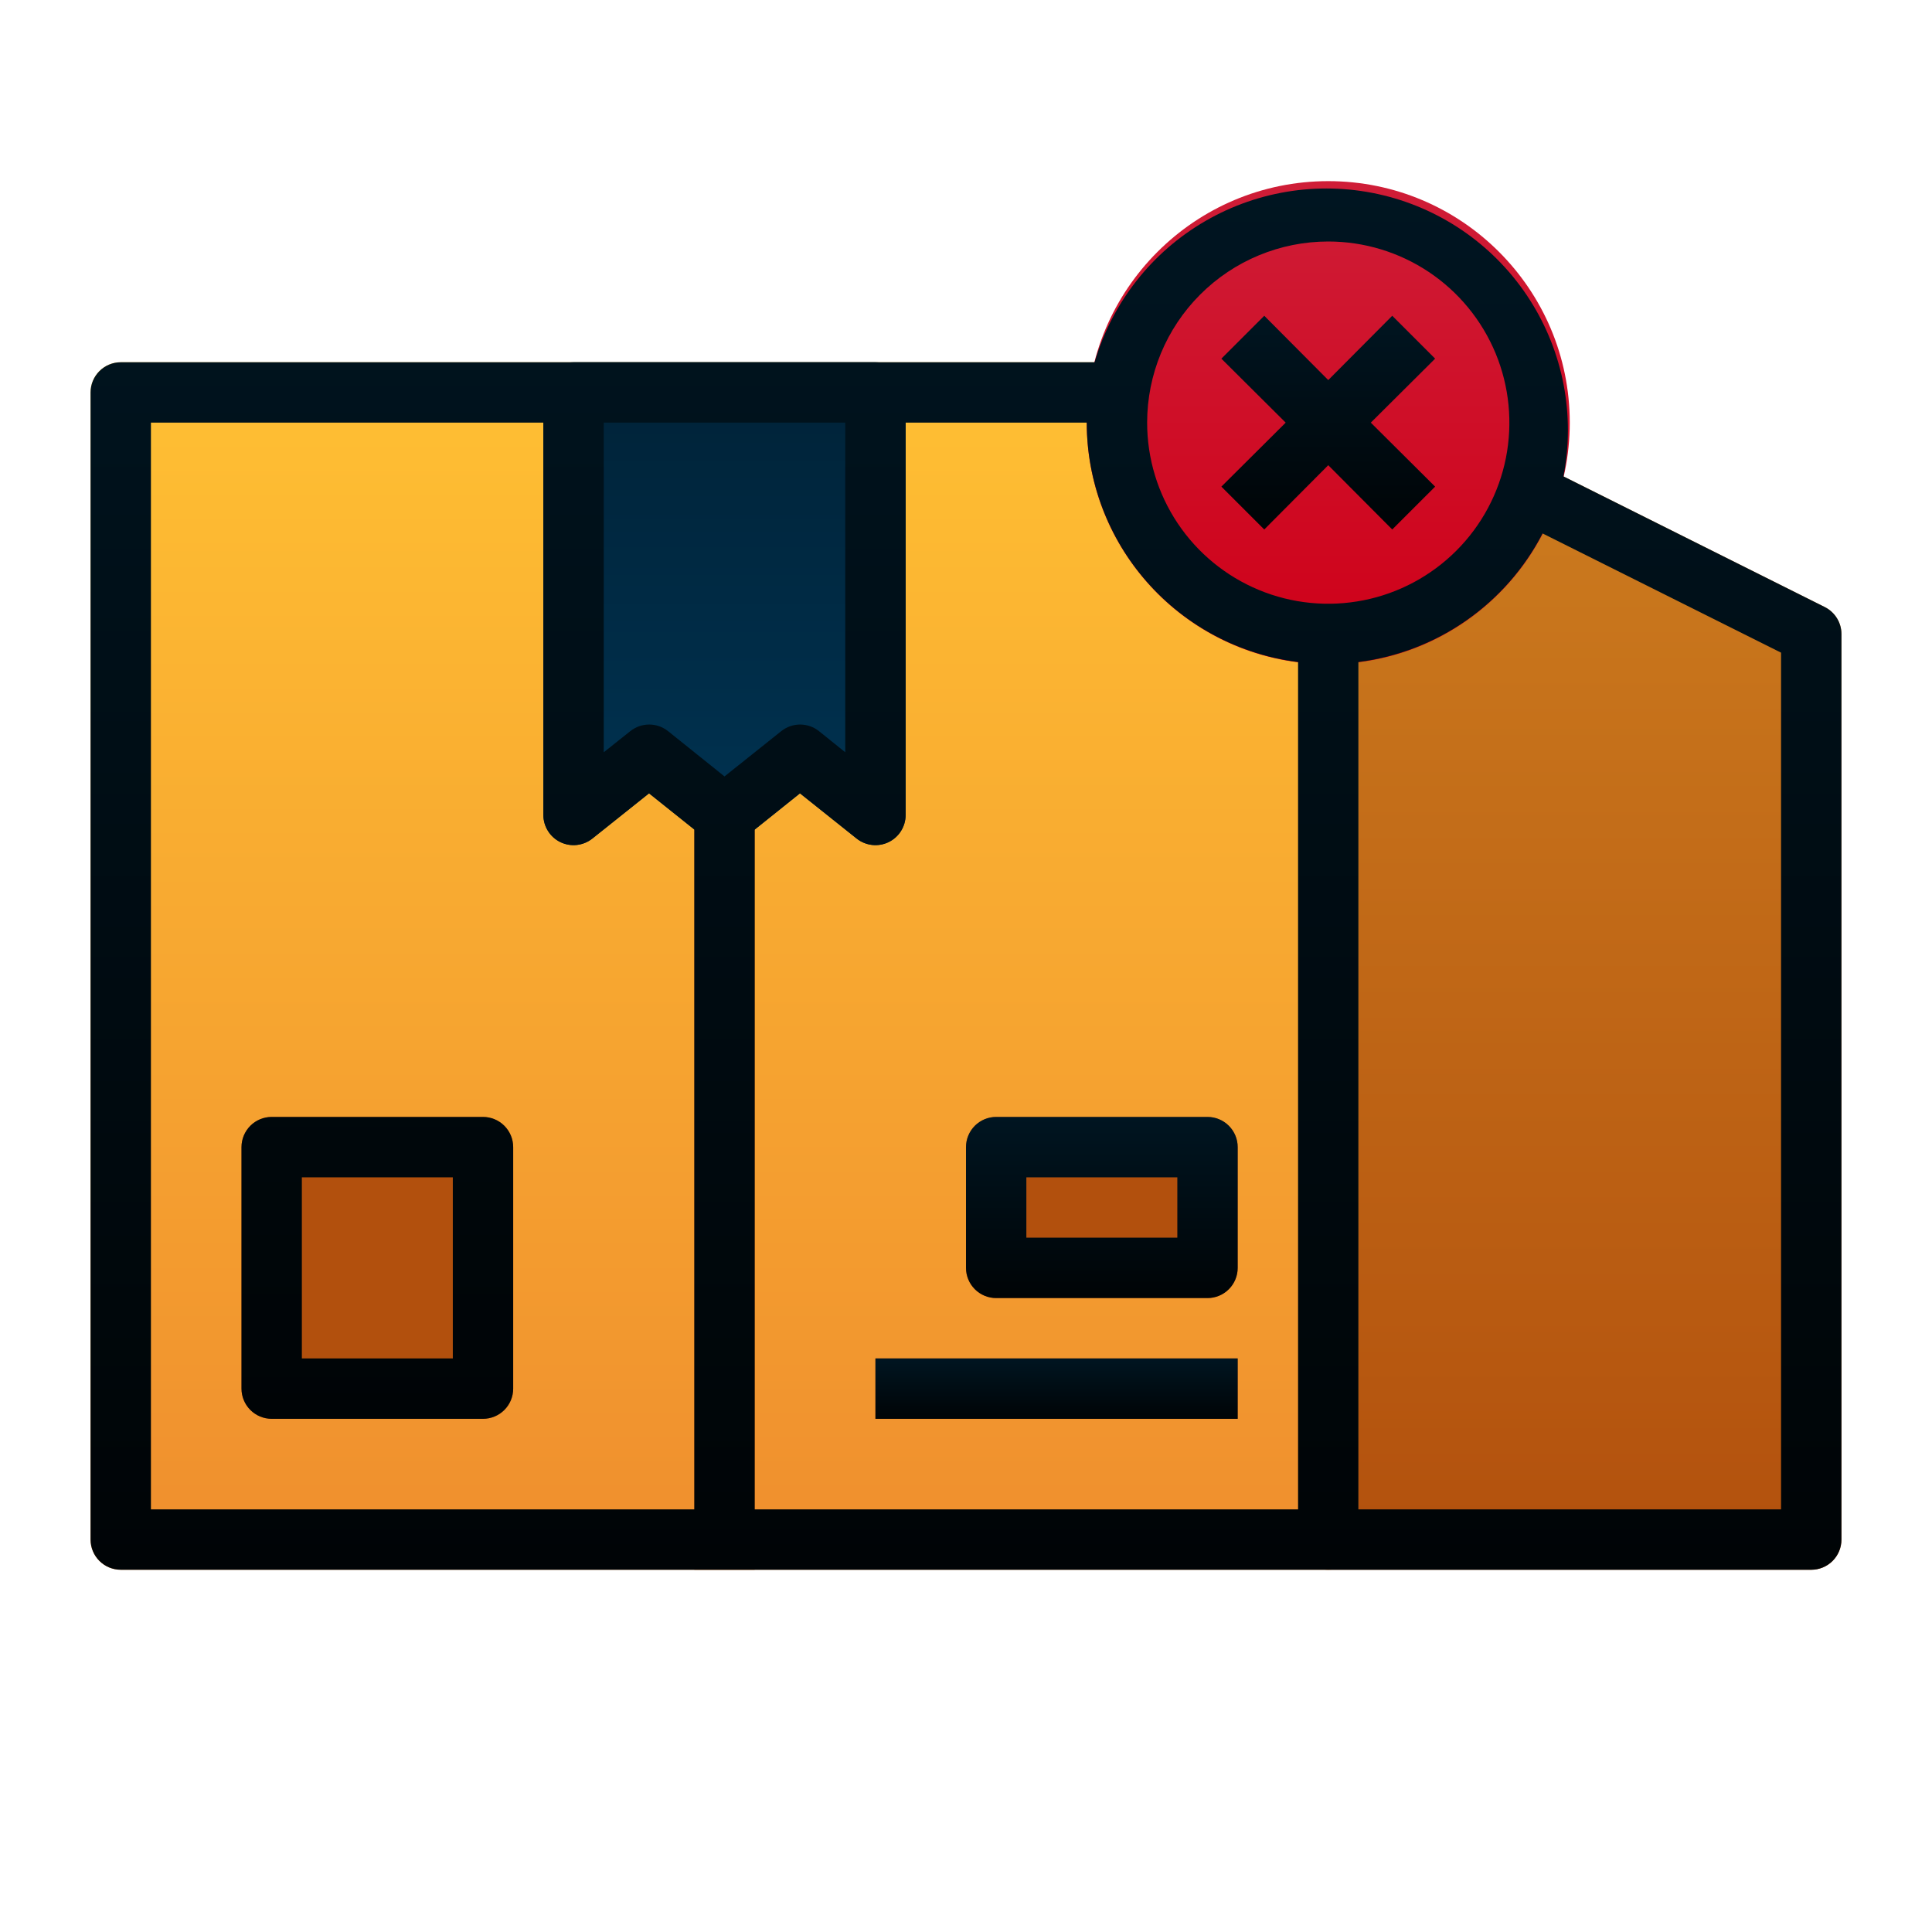 <svg width="66" height="66" viewBox="0 0 66 66" fill="none" xmlns="http://www.w3.org/2000/svg">
<path d="M62.339 20.739L45.839 12.489C45.682 12.41 45.508 12.373 45.332 12.38C45.156 12.387 44.985 12.439 44.836 12.531C44.686 12.623 44.562 12.752 44.476 12.905C44.39 13.059 44.344 13.231 44.344 13.407V52.594C44.344 52.868 44.452 53.13 44.646 53.324C44.839 53.517 45.102 53.626 45.375 53.626H61.875C62.148 53.626 62.411 53.517 62.604 53.324C62.798 53.13 62.906 52.868 62.906 52.594V21.657C62.906 21.467 62.852 21.28 62.752 21.118C62.652 20.956 62.509 20.825 62.339 20.739Z" fill="url(#paint0_linear_25286_1718)"/>
<path d="M45.375 12.375H4.125C3.555 12.375 3.094 12.837 3.094 13.406V52.594C3.094 53.163 3.555 53.625 4.125 53.625H45.375C45.944 53.625 46.406 53.163 46.406 52.594V13.406C46.406 12.837 45.944 12.375 45.375 12.375Z" fill="url(#paint1_linear_25286_1718)"/>
<path d="M16.5 38.156H9.281C8.712 38.156 8.25 38.618 8.25 39.188V47.438C8.25 48.007 8.712 48.469 9.281 48.469H16.5C17.07 48.469 17.531 48.007 17.531 47.438V39.188C17.531 38.618 17.07 38.156 16.5 38.156Z" fill="#B2500D"/>
<path d="M23.719 27.844H25.781V53.625H23.719V27.844Z" fill="#B2500D"/>
<path d="M41.25 38.156H34.031C33.462 38.156 33 38.618 33 39.188V43.312C33 43.882 33.462 44.344 34.031 44.344H41.25C41.819 44.344 42.281 43.882 42.281 43.312V39.188C42.281 38.618 41.819 38.156 41.25 38.156Z" fill="#B2500D"/>
<path d="M29.906 46.406H42.281V48.469H29.906V46.406Z" fill="#B2500D"/>
<path d="M29.906 12.375H19.594C19.32 12.375 19.058 12.484 18.864 12.677C18.671 12.87 18.562 13.133 18.562 13.406V27.844C18.563 28.037 18.619 28.226 18.722 28.39C18.825 28.553 18.972 28.684 19.146 28.768C19.321 28.852 19.515 28.885 19.707 28.864C19.899 28.843 20.081 28.768 20.233 28.648L22.172 27.101L24.111 28.648C24.294 28.795 24.521 28.874 24.755 28.874C24.989 28.874 25.217 28.795 25.4 28.648L27.328 27.101L29.267 28.648C29.419 28.768 29.601 28.843 29.793 28.864C29.985 28.885 30.179 28.852 30.354 28.768C30.528 28.684 30.675 28.553 30.778 28.39C30.881 28.226 30.937 28.037 30.938 27.844V13.406C30.938 13.133 30.829 12.87 30.636 12.677C30.442 12.484 30.18 12.375 29.906 12.375Z" fill="url(#paint2_linear_25286_1718)"/>
<path d="M45.375 22.688C49.931 22.688 53.625 18.994 53.625 14.438C53.625 9.881 49.931 6.188 45.375 6.188C40.819 6.188 37.125 9.881 37.125 14.438C37.125 18.994 40.819 22.688 45.375 22.688Z" fill="url(#paint3_linear_25286_1718)"/>
<path d="M34.031 44.344H41.25C41.523 44.344 41.786 44.235 41.979 44.042C42.173 43.848 42.281 43.586 42.281 43.312V39.188C42.281 38.914 42.173 38.652 41.979 38.458C41.786 38.265 41.523 38.156 41.25 38.156H34.031C33.758 38.156 33.495 38.265 33.302 38.458C33.109 38.652 33 38.914 33 39.188V43.312C33 43.586 33.109 43.848 33.302 44.042C33.495 44.235 33.758 44.344 34.031 44.344ZM35.062 40.219H40.219V42.281H35.062V40.219Z" fill="url(#paint4_linear_25286_1718)"/>
<path d="M16.5 38.156H9.281C9.008 38.156 8.745 38.265 8.552 38.458C8.359 38.652 8.25 38.914 8.25 39.188V47.438C8.25 47.711 8.359 47.973 8.552 48.167C8.745 48.36 9.008 48.469 9.281 48.469H16.5C16.773 48.469 17.036 48.36 17.229 48.167C17.423 47.973 17.531 47.711 17.531 47.438V39.188C17.531 38.914 17.423 38.652 17.229 38.458C17.036 38.265 16.773 38.156 16.5 38.156ZM15.469 46.406H10.312V40.219H15.469V46.406Z" fill="url(#paint5_linear_25286_1718)"/>
<path d="M29.906 46.406H42.281V48.469H29.906V46.406Z" fill="url(#paint6_linear_25286_1718)"/>
<path d="M62.339 20.739L53.408 16.274C53.816 14.19 53.405 12.03 52.26 10.242C51.116 8.454 49.326 7.176 47.263 6.673C45.2 6.171 43.023 6.484 41.185 7.546C39.347 8.608 37.989 10.338 37.393 12.375H4.125C3.852 12.375 3.589 12.484 3.396 12.678C3.202 12.871 3.094 13.133 3.094 13.407V52.594C3.094 52.868 3.202 53.13 3.396 53.323C3.589 53.517 3.852 53.625 4.125 53.625H61.875C62.148 53.625 62.411 53.517 62.604 53.323C62.798 53.13 62.906 52.868 62.906 52.594V21.657C62.906 21.466 62.852 21.28 62.752 21.118C62.652 20.956 62.509 20.825 62.339 20.739ZM45.375 8.25C46.599 8.25 47.795 8.613 48.813 9.293C49.83 9.973 50.623 10.94 51.092 12.07C51.56 13.201 51.682 14.445 51.444 15.645C51.205 16.845 50.616 17.948 49.75 18.813C48.885 19.678 47.782 20.268 46.582 20.506C45.382 20.745 44.138 20.623 43.007 20.154C41.877 19.686 40.91 18.893 40.23 17.875C39.55 16.858 39.188 15.662 39.188 14.438C39.188 12.797 39.839 11.223 41 10.063C42.16 8.902 43.734 8.25 45.375 8.25ZM44.344 22.616V51.563H25.781V28.339L27.328 27.102L29.267 28.649C29.418 28.768 29.599 28.843 29.791 28.865C29.982 28.887 30.176 28.855 30.35 28.772C30.525 28.689 30.674 28.557 30.777 28.393C30.881 28.229 30.937 28.039 30.938 27.844V14.438H37.125C37.127 16.446 37.861 18.385 39.19 19.89C40.519 21.396 42.351 22.365 44.344 22.616ZM28.875 14.438V25.699L27.978 24.977C27.795 24.831 27.568 24.751 27.333 24.751C27.099 24.751 26.872 24.831 26.689 24.977L24.75 26.524L22.822 24.977C22.639 24.831 22.411 24.751 22.177 24.751C21.943 24.751 21.715 24.831 21.532 24.977L20.625 25.699V14.438H28.875ZM5.156 14.438H18.562V27.844C18.563 28.039 18.619 28.229 18.723 28.393C18.826 28.557 18.975 28.689 19.15 28.772C19.324 28.855 19.518 28.887 19.709 28.865C19.901 28.843 20.082 28.768 20.233 28.649L22.172 27.102L23.719 28.339V51.563H5.156V14.438ZM60.844 51.563H46.406V22.616C47.732 22.448 48.998 21.96 50.093 21.195C51.189 20.43 52.083 19.41 52.697 18.223L60.844 22.296V51.563Z" fill="url(#paint7_linear_25286_1718)"/>
<path d="M43.189 18.088L45.375 15.892L47.561 18.088L49.026 16.624L46.829 14.438L49.026 12.252L47.561 10.787L45.375 12.984L43.189 10.787L41.724 12.252L43.921 14.438L41.724 16.624L43.189 18.088Z" fill="url(#paint8_linear_25286_1718)"/>
<defs>
<linearGradient id="paint0_linear_25286_1718" x1="53.625" y1="12.376" x2="53.625" y2="53.626" gradientUnits="userSpaceOnUse">
<stop stop-color="#CE7F20"/>
<stop offset="1" stop-color="#B2500D"/>
</linearGradient>
<linearGradient id="paint1_linear_25286_1718" x1="24.75" y1="12.375" x2="24.75" y2="53.625" gradientUnits="userSpaceOnUse">
<stop stop-color="#FFC033"/>
<stop offset="1" stop-color="#EF8E2E"/>
</linearGradient>
<linearGradient id="paint2_linear_25286_1718" x1="24.75" y1="12.375" x2="24.75" y2="28.875" gradientUnits="userSpaceOnUse">
<stop stop-color="#002237"/>
<stop offset="1" stop-color="#003352"/>
</linearGradient>
<linearGradient id="paint3_linear_25286_1718" x1="45.375" y1="6.188" x2="45.375" y2="22.688" gradientUnits="userSpaceOnUse">
<stop stop-color="#CF1D37"/>
<stop offset="1" stop-color="#CF0018"/>
</linearGradient>
<linearGradient id="paint4_linear_25286_1718" x1="37.641" y1="44.344" x2="37.641" y2="38.156" gradientUnits="userSpaceOnUse">
<stop stop-color="#000406"/>
<stop offset="1" stop-color="#001521"/>
</linearGradient>
<linearGradient id="paint5_linear_25286_1718" x1="12.891" y1="48.469" x2="12.891" y2="1.01114e-06" gradientUnits="userSpaceOnUse">
<stop stop-color="#000406"/>
<stop offset="1" stop-color="#001521"/>
</linearGradient>
<linearGradient id="paint6_linear_25286_1718" x1="36.094" y1="48.469" x2="36.094" y2="46.406" gradientUnits="userSpaceOnUse">
<stop stop-color="#000406"/>
<stop offset="1" stop-color="#001521"/>
</linearGradient>
<linearGradient id="paint7_linear_25286_1718" x1="33" y1="53.625" x2="33" y2="6.188" gradientUnits="userSpaceOnUse">
<stop stop-color="#000406"/>
<stop offset="1" stop-color="#001521"/>
</linearGradient>
<linearGradient id="paint8_linear_25286_1718" x1="45.375" y1="18.088" x2="45.375" y2="10.787" gradientUnits="userSpaceOnUse">
<stop stop-color="#000406"/>
<stop offset="1" stop-color="#001521"/>
</linearGradient>
</defs>
</svg>
